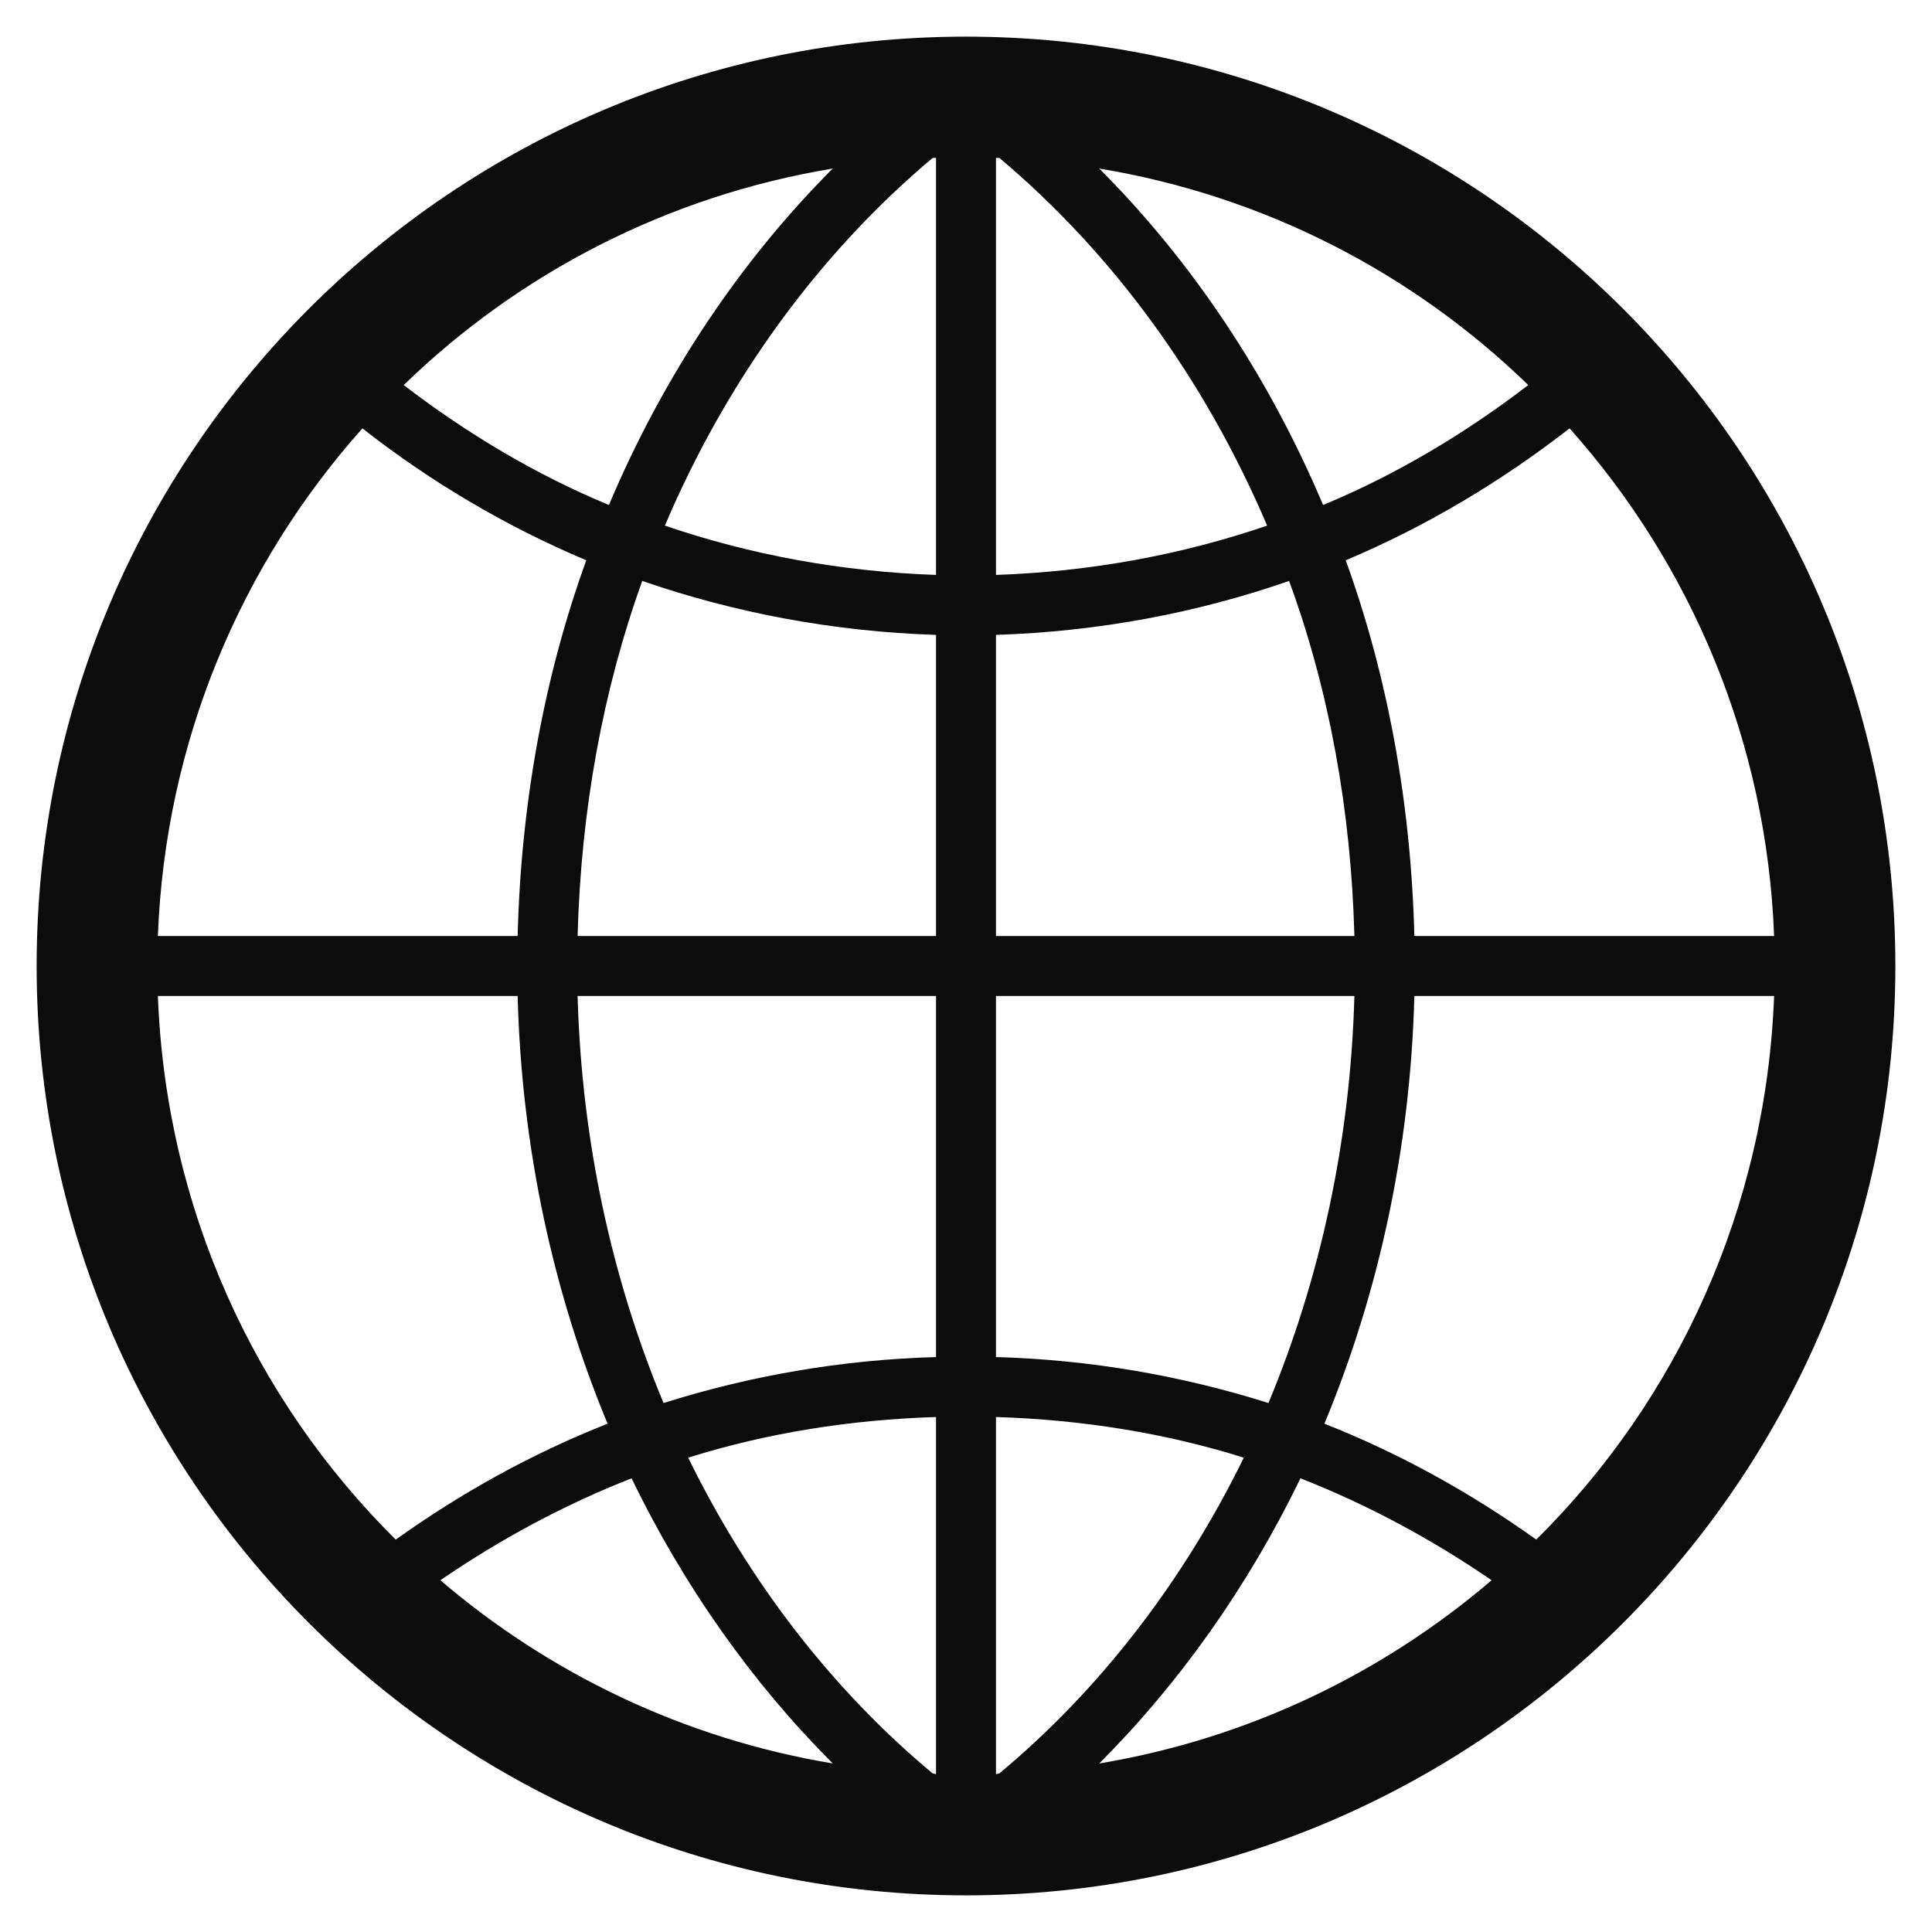 <?xml version="1.0" encoding="utf-8"?>
<svg xmlns="http://www.w3.org/2000/svg"
	xmlns:xlink="http://www.w3.org/1999/xlink"
	width="29px" height="29px" viewBox="0 0 29 29">
<path fillRule="evenodd" d="M 14.5 0.55C 6.8 0.55 0.55 6.79 0.55 14.5 0.55 22.2 6.8 28.45 14.5 28.45 22.2 28.45 28.45 22.2 28.45 14.5 28.45 6.79 22.2 0.55 14.5 0.55ZM 26.63 14.05C 26.63 14.05 21.23 14.05 21.23 14.05 21.18 12.06 20.83 10.15 20.2 8.41 21.41 7.9 22.53 7.23 23.56 6.43 25.38 8.47 26.52 11.13 26.63 14.05ZM 14 26.62C 12.51 25.38 11.25 23.76 10.33 21.88 11.51 21.51 12.76 21.31 14.05 21.27 14.05 21.27 14.05 26.63 14.05 26.63 14.03 26.63 14.02 26.62 14 26.62ZM 15 2.37C 16.69 3.79 18.08 5.68 19.02 7.89 17.73 8.33 16.37 8.58 14.95 8.63 14.95 8.63 14.95 2.37 14.95 2.37 14.97 2.37 14.98 2.37 15 2.37ZM 16.5 2.53C 18.98 2.94 21.21 4.1 22.94 5.78 22 6.5 20.97 7.12 19.86 7.58 19.04 5.64 17.89 3.92 16.5 2.53ZM 14.05 2.37C 14.05 2.37 14.05 8.63 14.05 8.63 12.63 8.58 11.27 8.33 9.98 7.89 10.92 5.68 12.31 3.79 14 2.37 14.02 2.37 14.03 2.37 14.05 2.37ZM 9.14 7.58C 8.03 7.12 7 6.5 6.06 5.78 7.79 4.1 10.02 2.94 12.5 2.53 11.11 3.92 9.96 5.64 9.14 7.58ZM 9.64 8.72C 11.03 9.2 12.51 9.48 14.05 9.53 14.05 9.53 14.05 14.05 14.05 14.05 14.05 14.05 8.67 14.05 8.67 14.05 8.72 12.16 9.05 10.36 9.64 8.72ZM 14.05 14.95C 14.05 14.95 14.05 20.37 14.05 20.37 12.63 20.41 11.26 20.65 9.96 21.06 9.19 19.21 8.73 17.14 8.67 14.95 8.67 14.95 14.05 14.95 14.05 14.95ZM 12.5 26.47C 10.28 26.1 8.26 25.13 6.61 23.72 7.5 23.11 8.46 22.59 9.48 22.19 10.27 23.82 11.3 25.27 12.5 26.47ZM 14.95 26.63C 14.95 26.63 14.95 21.27 14.95 21.27 16.24 21.31 17.49 21.51 18.67 21.88 17.75 23.76 16.49 25.38 15 26.62 14.98 26.62 14.97 26.63 14.95 26.63ZM 19.52 22.19C 20.54 22.59 21.5 23.11 22.39 23.72 20.74 25.13 18.72 26.1 16.5 26.47 17.7 25.27 18.73 23.82 19.52 22.19ZM 19.04 21.06C 17.74 20.65 16.37 20.41 14.95 20.37 14.95 20.37 14.95 14.95 14.95 14.95 14.95 14.95 20.33 14.95 20.33 14.95 20.27 17.14 19.81 19.21 19.04 21.06ZM 14.95 14.05C 14.95 14.05 14.95 9.53 14.95 9.53 16.49 9.48 17.97 9.2 19.35 8.72 19.95 10.36 20.28 12.16 20.33 14.05 20.33 14.05 14.95 14.05 14.95 14.05ZM 5.44 6.43C 6.46 7.23 7.59 7.9 8.8 8.41 8.17 10.15 7.82 12.06 7.77 14.05 7.77 14.05 2.37 14.05 2.37 14.05 2.48 11.13 3.62 8.47 5.44 6.43ZM 2.37 14.95C 2.37 14.95 7.77 14.95 7.77 14.95 7.83 17.25 8.31 19.42 9.12 21.37 7.98 21.82 6.92 22.41 5.94 23.11 3.82 21.01 2.49 18.13 2.37 14.95ZM 23.06 23.11C 22.08 22.41 21.02 21.82 19.88 21.37 20.69 19.42 21.17 17.25 21.23 14.95 21.23 14.95 26.63 14.95 26.63 14.95 26.51 18.13 25.18 21.01 23.06 23.11Z" fill="rgb(12,12,12)"/></svg>